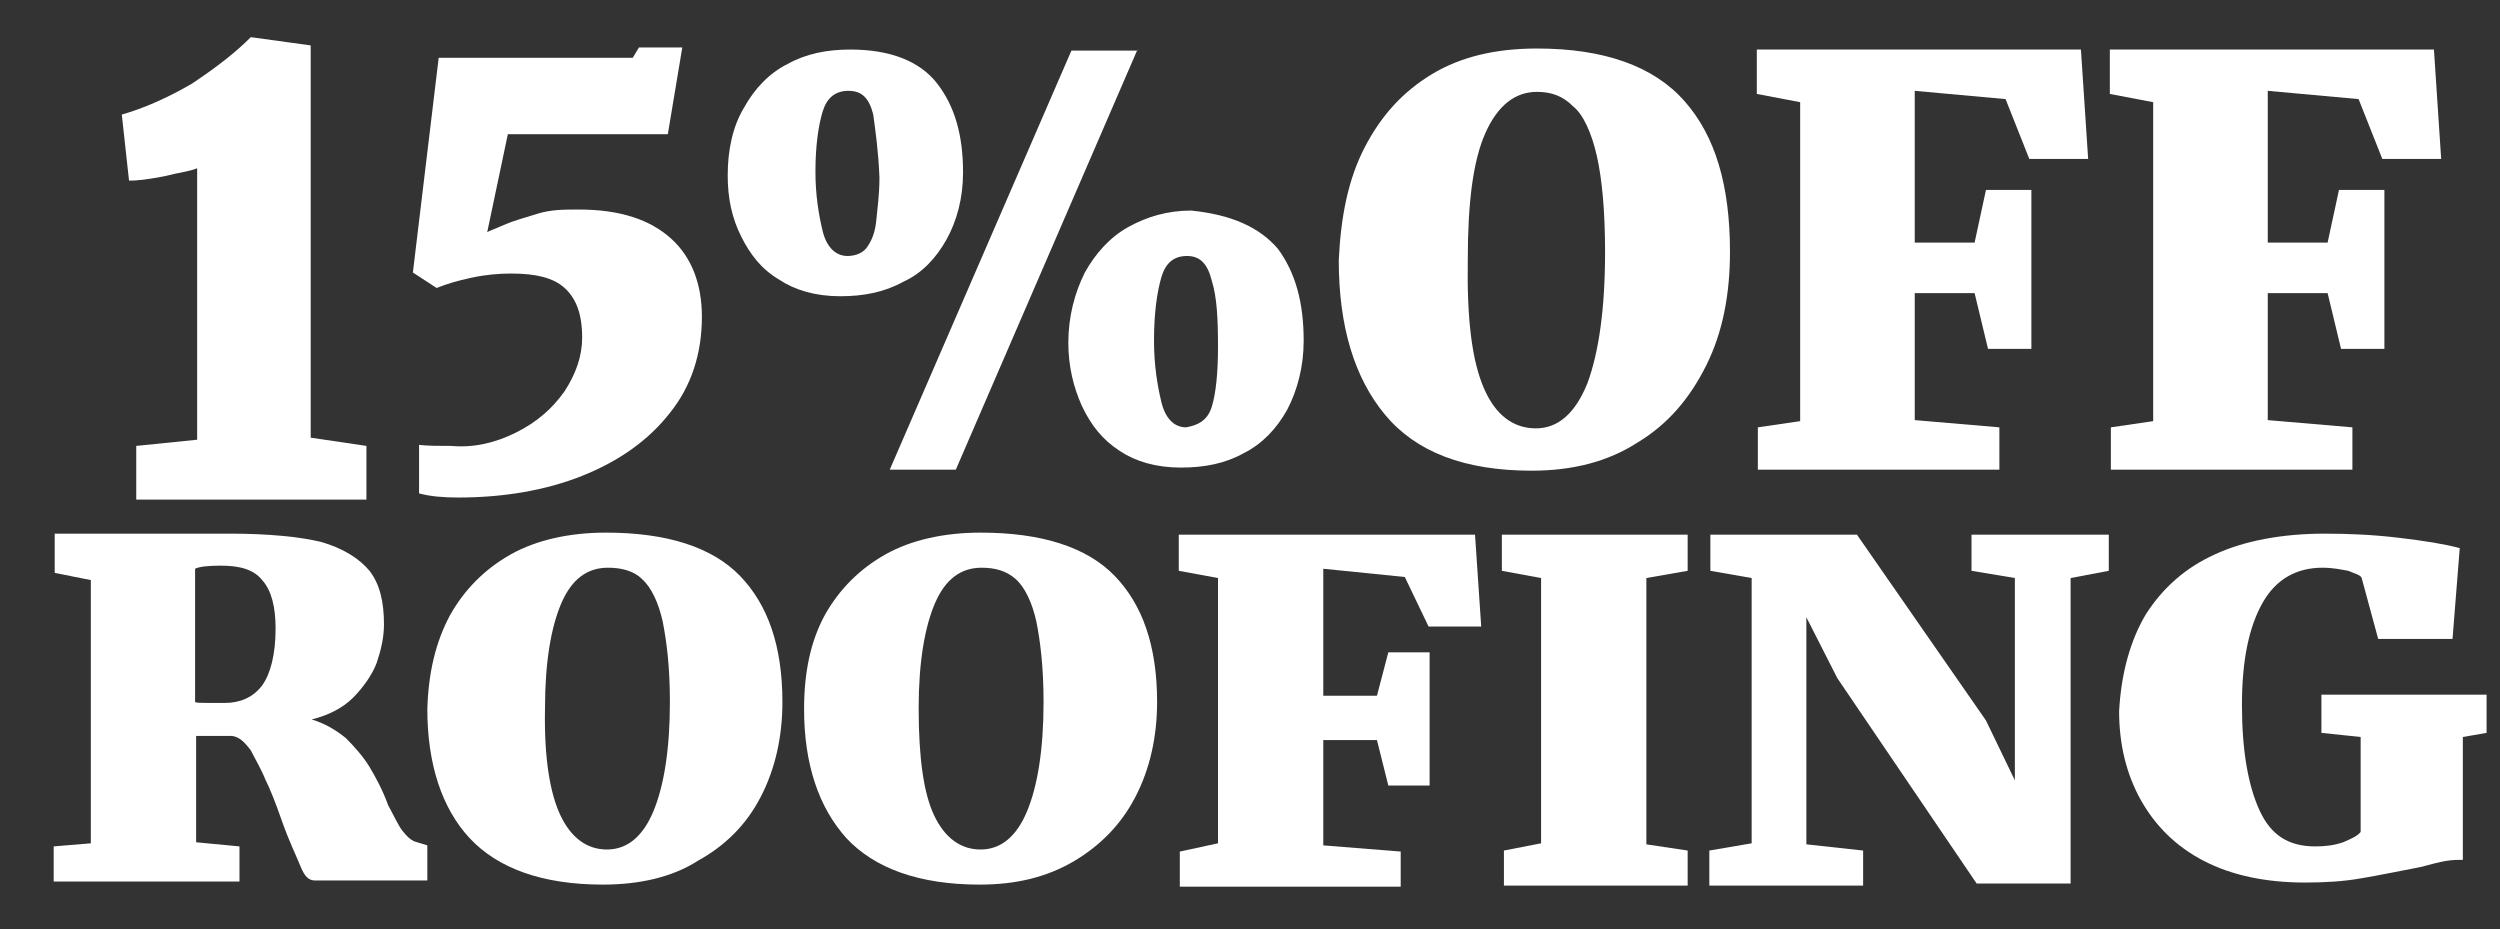 <?xml version="1.0" encoding="utf-8"?>
<!-- Generator: Adobe Illustrator 20.1.0, SVG Export Plug-In . SVG Version: 6.00 Build 0)  -->
<svg version="1.1" id="Layer_1" xmlns="http://www.w3.org/2000/svg" xmlns:xlink="http://www.w3.org/1999/xlink" x="0px" y="0px"
	 viewBox="0 0 242.2 90" style="enable-background:new 0 0 242.2 90;" xml:space="preserve">
<rect x="0" y="0" width="242.2" height="90" fill="#333333" stroke="none"/>
<style type="text/css">
	.st0{fill:#FFFFFF;}
</style>
<g>
	<g>
		<g>
			<path class="st0" d="M8.8,81.7V56.2l-3.5-0.7v-3.8h8.2c1.1,0,2.4,0,3.8,0c1.8,0,3.5,0,5,0c3.7,0,6.7,0.3,8.8,0.8
				c2.1,0.6,3.7,1.6,4.7,2.8c1,1.3,1.4,3,1.4,5.2c0,1.3-0.3,2.5-0.7,3.7c-0.4,1.1-1.3,2.4-2.3,3.4c-1,1-2.4,1.7-4,2.1
				c1.3,0.4,2.3,1,3.3,1.8c0.8,0.8,1.7,1.8,2.3,2.8c0.6,1,1.3,2.3,1.8,3.7c0.6,1.1,1,2,1.4,2.5s0.7,0.8,1.1,1l1.3,0.4v3.4H30.5
				c-0.6,0-1-0.4-1.4-1.4c-0.4-1-1.1-2.4-1.8-4.4c-0.6-1.7-1.1-3-1.6-4c-0.4-1-1-2-1.4-2.8c-0.6-0.8-1.1-1.3-1.8-1.4h-3.5v10.3
				l4.2,0.4v3.4h-18v-3.4L8.8,81.7z M25.4,66.4c0.8-1.1,1.3-3,1.3-5.5c0-2.1-0.4-3.7-1.3-4.7c-0.8-1-2.1-1.4-4-1.4
				c-1.3,0-2.1,0.1-2.5,0.3V68c0.1,0.1,0.6,0.1,1.3,0.1c0.7,0,1.1,0,1.6,0C23.2,68.1,24.5,67.6,25.4,66.4z"/>
			<path class="st0" d="M43.6,59.6c1.4-2.5,3.4-4.5,5.9-5.9c2.5-1.4,5.7-2.1,9.2-2.1c5.9,0,10.3,1.4,13,4.2
				c2.7,2.8,4.1,6.8,4.1,12.2c0,3.4-0.7,6.5-2.1,9.2s-3.4,4.7-6.1,6.2c-2.5,1.6-5.7,2.3-9.2,2.3c-5.9,0-10.2-1.6-12.9-4.5
				s-4.1-7.2-4.1-12.5C41.5,65.2,42.2,62.2,43.6,59.6z M54.3,79c1,2.1,2.5,3.3,4.5,3.3s3.5-1.3,4.5-3.7s1.6-5.9,1.6-10.6
				c0-3.3-0.3-5.8-0.7-7.8c-0.4-1.8-1.1-3.3-2-4.1c-0.8-0.8-2-1.1-3.3-1.1c-2,0-3.5,1.1-4.5,3.4c-1,2.3-1.6,5.7-1.6,10.2
				C52.7,73.5,53.3,76.9,54.3,79z"/>
			<path class="st0" d="M79.9,59.6c1.4-2.5,3.4-4.5,5.9-5.9c2.5-1.4,5.7-2.1,9.2-2.1c5.9,0,10.3,1.4,13,4.2
				c2.7,2.8,4.1,6.8,4.1,12.2c0,3.4-0.7,6.5-2.1,9.2c-1.4,2.7-3.4,4.7-5.9,6.2c-2.7,1.6-5.7,2.3-9.2,2.3c-5.9,0-10.2-1.6-12.9-4.5
				c-2.7-3-4.1-7.2-4.1-12.5C77.9,65.2,78.5,62.2,79.9,59.6z M90.5,79c1,2.1,2.5,3.3,4.5,3.3c2,0,3.5-1.3,4.5-3.7
				c1-2.4,1.6-5.9,1.6-10.6c0-3.3-0.3-5.8-0.7-7.8c-0.4-1.8-1.1-3.3-2-4.1s-2-1.1-3.3-1.1c-2,0-3.5,1.1-4.5,3.4
				c-1,2.3-1.6,5.7-1.6,10.2C89,73.5,89.5,76.9,90.5,79z"/>
			<path class="st0" d="M118,81.7V56l-3.8-0.7v-3.5h28.7l0.6,8.9h-5.1l-2.3-4.8l-7.9-0.8v12.3h5.2l1.1-4.2h4v12.9h-4l-1.1-4.4h-5.2
				v10.2l7.5,0.6v3.4h-21.4v-3.4L118,81.7z"/>
			<path class="st0" d="M149.3,81.7V56l-3.8-0.7v-3.5h18v3.5l-4,0.7v25.8l4,0.6v3.4h-17.8v-3.4L149.3,81.7z"/>
			<path class="st0" d="M169.7,81.7V56l-4-0.7v-3.5h14.2l12.5,18l2.8,5.8V56l-4.2-0.7v-3.5h13.3v3.5l-3.7,0.7v29.6h-9.1L178,65.7
				l-3-5.9v22l5.5,0.6v3.4h-14.9v-3.4L169.7,81.7z"/>
			<path class="st0" d="M207.9,59.5c1.6-2.5,3.8-4.5,6.7-5.8c2.8-1.3,6.5-2,10.6-2c2.3,0,4.7,0.1,7.2,0.4c2.5,0.3,4.4,0.6,5.9,1
				l-0.7,8.8h-7.2l-1.6-5.9c-0.1-0.3-0.6-0.4-1.3-0.7c-0.6-0.1-1.4-0.3-2.5-0.3c-2.5,0-4.5,1.1-5.8,3.4c-1.3,2.3-2,5.5-2,9.9
				s0.6,7.8,1.7,10.2c1.1,2.4,2.8,3.5,5.4,3.5c1,0,1.8-0.1,2.7-0.4c0.7-0.3,1.4-0.6,1.7-1v-9.2l-3.8-0.4v-3.7h16V71l-2.3,0.4v11.9
				c-0.4,0-1,0-1.6,0.1c-0.6,0.1-1.4,0.3-2.5,0.6c-2.1,0.4-4,0.8-5.8,1.1c-1.7,0.3-3.5,0.4-5.4,0.4c-3.8,0-7.1-0.7-9.8-2.1
				c-2.7-1.4-4.7-3.4-6.1-5.9c-1.4-2.5-2.1-5.4-2.1-8.6C205.5,65.2,206.4,62,207.9,59.5z"/>
		</g>
	</g>
	<g>
		<path class="st0" d="M72.1,10.4c1-1.8,2.4-3.3,4.2-4.2c1.8-1,3.8-1.4,6.1-1.4c3.8,0,6.7,1.1,8.4,3.3s2.5,5,2.5,8.6
			c0,2.5-0.6,4.7-1.6,6.5c-1,1.8-2.4,3.3-4.2,4.1c-1.8,1-3.8,1.4-6.1,1.4c-2.4,0-4.4-0.6-5.9-1.6c-1.7-1-2.8-2.4-3.7-4.2
			s-1.3-3.7-1.3-5.9C70.5,14.5,71,12.2,72.1,10.4z M84.6,11.1c-0.4-1.6-1.1-2.3-2.4-2.3s-2.1,0.7-2.5,2c-0.4,1.3-0.7,3.3-0.7,5.8
			c0,2.3,0.3,4.1,0.7,5.8c0.4,1.6,1.3,2.4,2.4,2.4c0.8,0,1.6-0.3,2-1c0.4-0.6,0.7-1.4,0.8-2.5c0.1-1.1,0.3-2.4,0.3-4.1
			C85.1,14.6,84.8,12.6,84.6,11.1z M110.2,4.8L92.6,45.5h-6.4l17.6-40.6H110.2z M123.8,24.1c1.7,2.3,2.5,5.2,2.5,8.9
			c0,2.5-0.6,4.8-1.6,6.7c-1,1.8-2.4,3.3-4.2,4.2c-1.8,1-3.8,1.4-6.1,1.4c-2.4,0-4.4-0.6-5.9-1.6c-1.7-1.1-2.8-2.5-3.7-4.4
			c-0.8-1.8-1.3-3.8-1.3-6.1c0-2.5,0.6-4.8,1.6-6.8c1-1.8,2.4-3.4,4.2-4.4s3.8-1.6,6.1-1.6C119.3,20.8,122,22,123.8,24.1z
			 M117.4,39.4c0.4-1.3,0.6-3.3,0.6-5.8c0-2.7-0.1-4.8-0.6-6.4c-0.4-1.6-1.1-2.4-2.4-2.4c-1.3,0-2.1,0.7-2.5,2.1s-0.7,3.4-0.7,6.1
			c0,2.3,0.3,4.2,0.7,5.9c0.4,1.7,1.3,2.5,2.4,2.5C116.1,41.2,117,40.7,117.4,39.4z"/>
		<path class="st0" d="M132.2,14.3c1.6-3.1,3.7-5.4,6.5-7.1c2.8-1.7,6.2-2.5,10.2-2.5c6.5,0,11.3,1.7,14.3,5.1s4.4,8.2,4.4,14.6
			c0,4.1-0.7,7.8-2.3,11s-3.7,5.7-6.7,7.5c-2.8,1.8-6.2,2.7-10.2,2.7c-6.5,0-11.2-1.8-14.2-5.4s-4.5-8.6-4.5-15
			C129.9,21,130.6,17.4,132.2,14.3z M143.8,37.7c1.1,2.5,2.8,3.8,5,3.8c2.1,0,3.8-1.4,5-4.4c1.1-3,1.7-7.2,1.7-12.7
			c0-4-0.3-7.1-0.8-9.3s-1.3-4-2.3-4.8c-1-1-2.1-1.4-3.5-1.4c-2.1,0-3.8,1.3-5,4s-1.7,6.8-1.7,12.2C142.1,30.9,142.6,35,143.8,37.7z
			"/>
		<path class="st0" d="M174.4,40.8V9.9l-4.2-0.8V4.8h31.4l0.7,10.6h-5.7l-2.3-5.8l-8.8-0.8v14.7h5.8l1.1-5.1h4.4v15.4h-4.2l-1.3-5.4
			h-5.8v12.3l8.2,0.7v4.1h-23.4v-4.1L174.4,40.8z"/>
		<path class="st0" d="M208.6,40.8V9.9l-4.2-0.8V4.8h31.4l0.7,10.6h-5.7l-2.3-5.8l-8.8-0.8v14.7h5.8l1.1-5.1h4.4v15.4h-4.2l-1.3-5.4
			h-5.8v12.3l8.2,0.7v4.1h-23.4v-4.1L208.6,40.8z"/>
	</g>
	<g>
		<path class="st0" d="M50,41.9c2-1,3.5-2.3,4.7-4c1.1-1.7,1.7-3.4,1.7-5.2c0-2.3-0.6-3.8-1.7-4.8c-1.1-1-2.8-1.4-5.2-1.4
			c-1.1,0-2.4,0.1-3.8,0.4c-1.4,0.3-2.4,0.6-3.4,1L40,26.4l2.5-20.8h18.8l0.6-1h4.2L64.7,13H49.2l-2,9.5c0.1-0.1,0.7-0.3,1.6-0.7
			s2-0.7,3.3-1.1c1.3-0.4,2.5-0.4,4-0.4c4,0,6.9,1,8.9,2.8c2,1.8,3,4.4,3,7.6c0,3.5-1,6.7-3.1,9.3c-2.1,2.7-5,4.7-8.5,6.1
			c-3.5,1.4-7.6,2.1-12,2.1c-1.4,0-2.7-0.1-3.8-0.4v-4.7c0.8,0.1,2,0.1,3.1,0.1C45.9,43.4,48,42.9,50,41.9z"/>
	</g>
	<g>
		<path class="st0" d="M19.1,42.6V16.3c-0.7,0.3-1.7,0.4-3.3,0.8c-1.6,0.3-2.5,0.4-3.3,0.4l-0.7-6.4c2.1-0.6,4.4-1.6,6.8-3
			c2.4-1.6,4.2-3,5.7-4.5l0,0l5.8,0.8v38l5.4,0.8v5.2H13.2v-5.2L19.1,42.6z"/>
	</g>
</g>
</svg>
